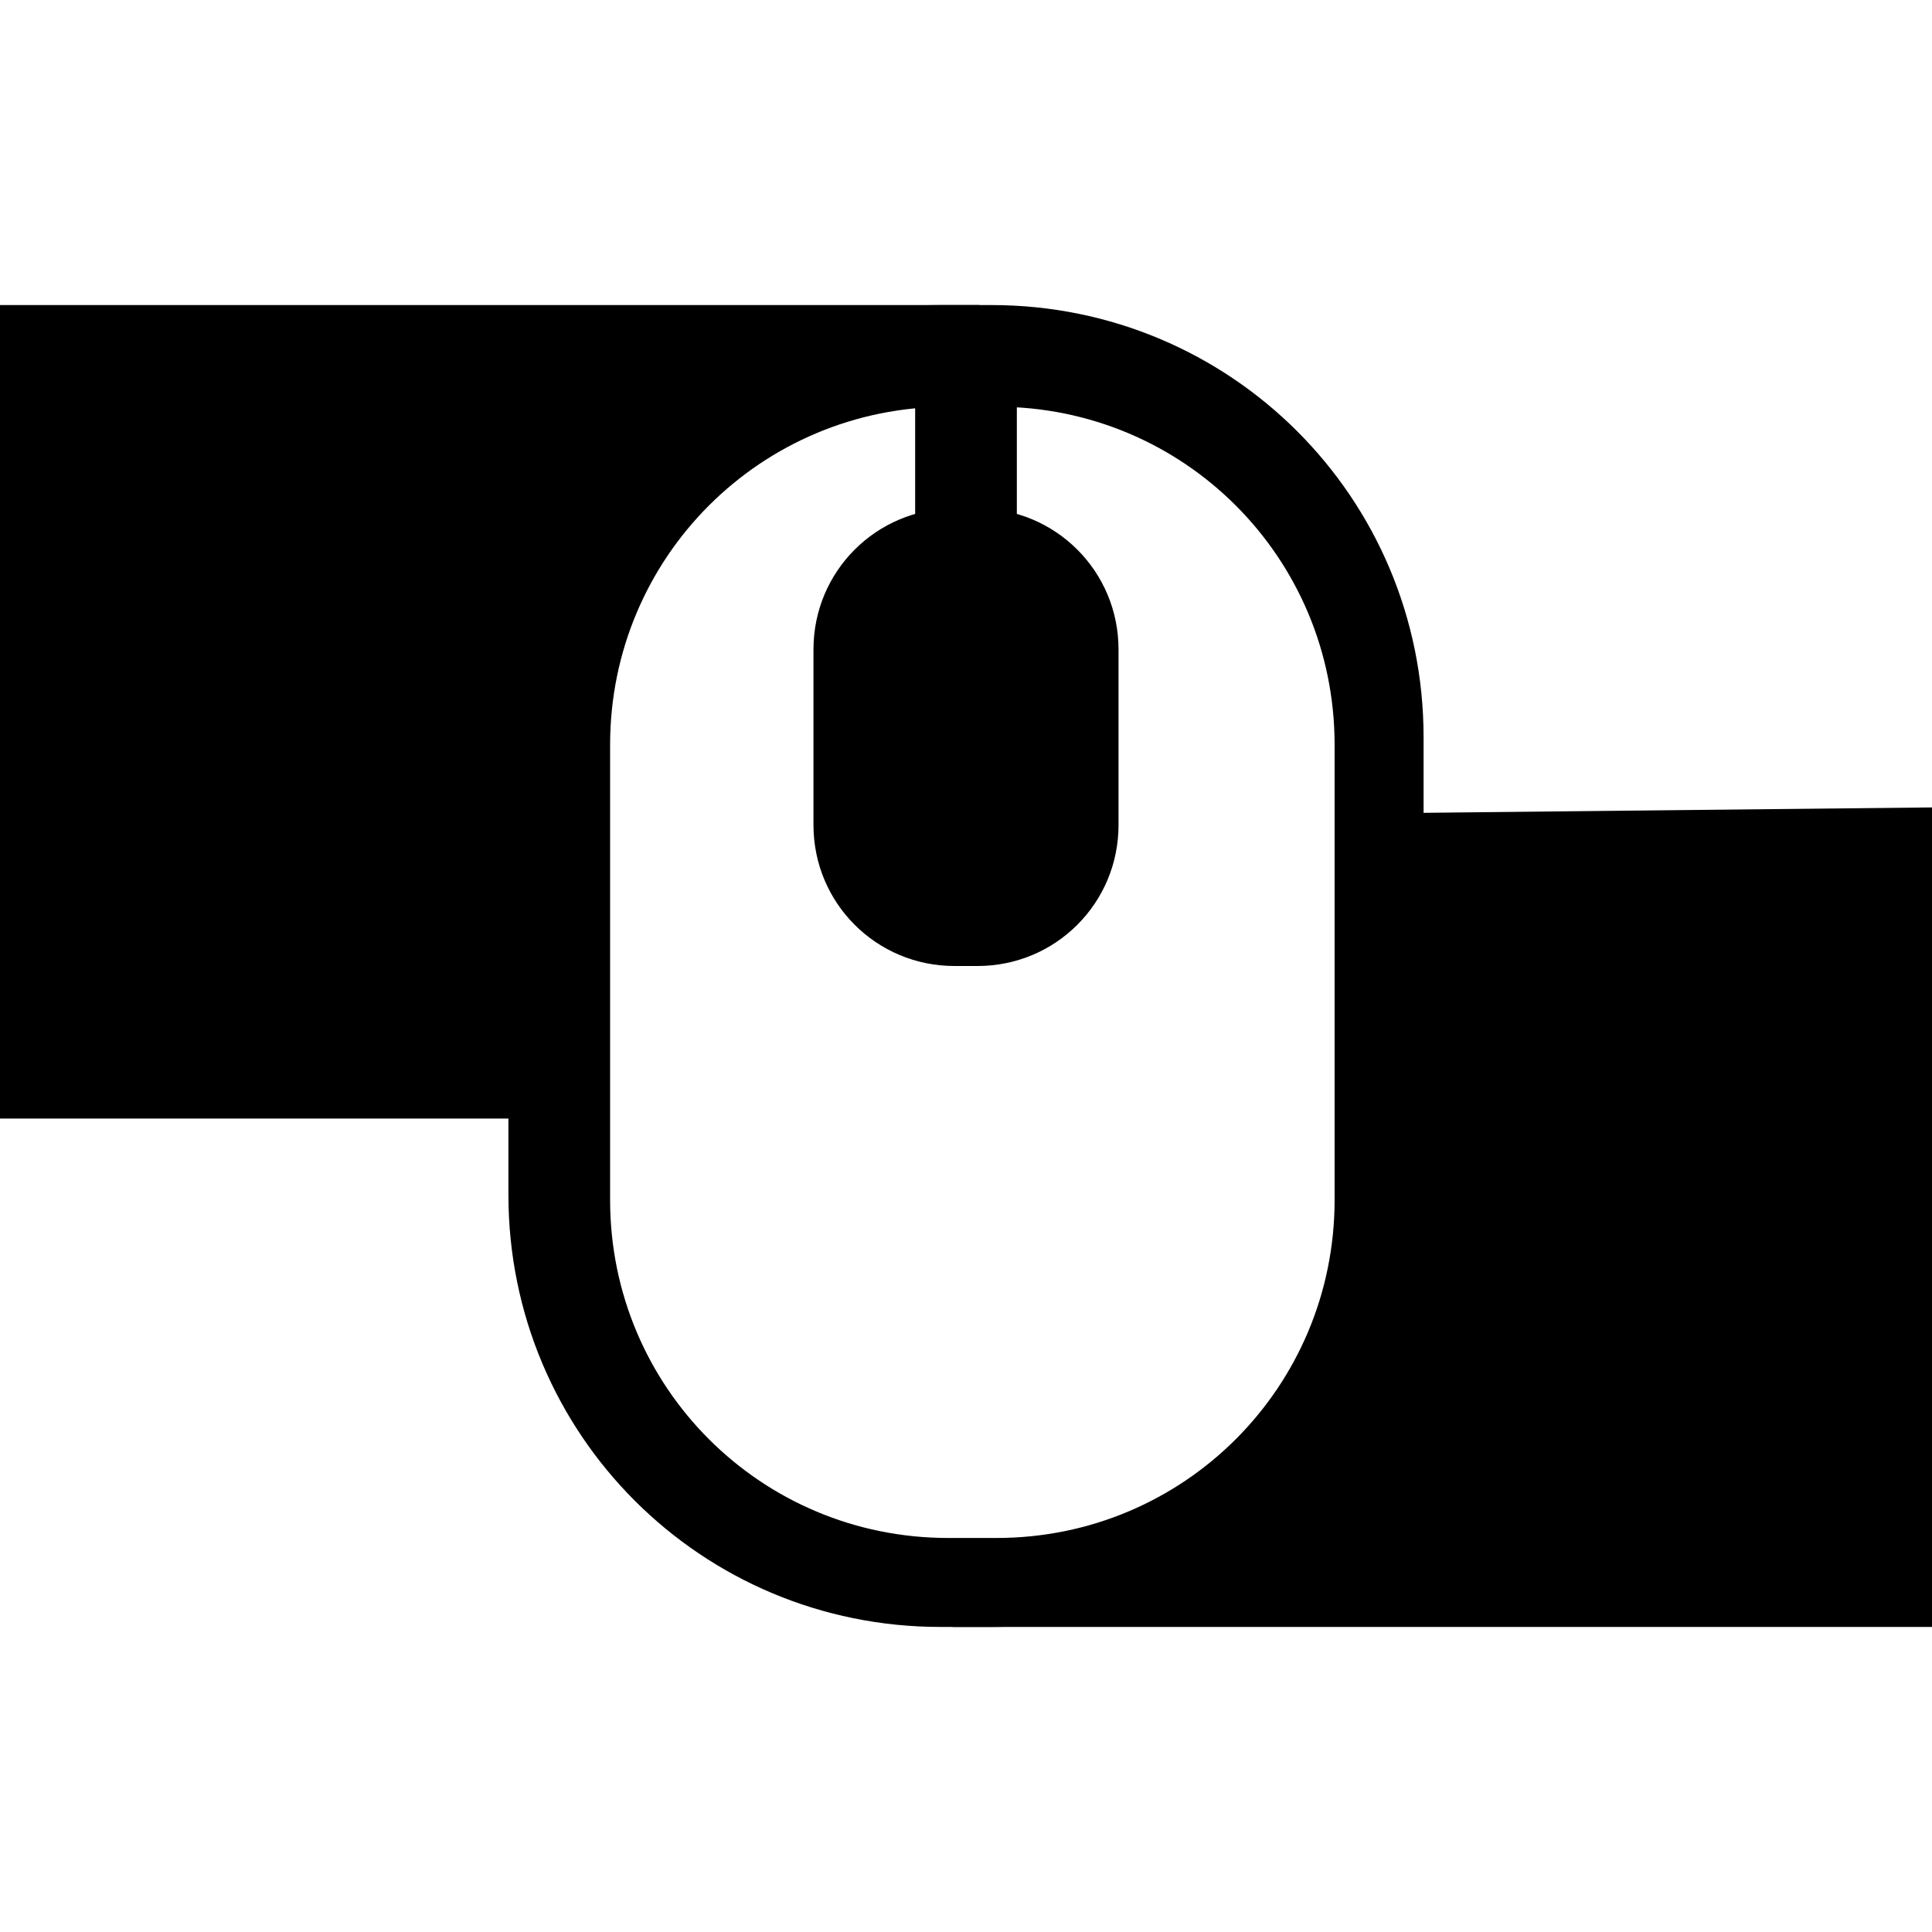 <?xml version="1.0" encoding="UTF-8" standalone="no"?>
<svg
   version="1.1"
   id="Layer_1"
   x="0px"
   y="0px"
   width="760"
   height="760"
   viewBox="0 0 760 760"
   enable-background="new 0 0 512 512"
   xml:space="preserve"
   inkscape:version="1.3.1 (91b66b0783, 2023-11-16)"
   sodipodi:docname="LittleBigMouse.LBM.svg"
   inkscape:export-filename="lbm-on.png"
   inkscape:export-xdpi="2.0109527"
   inkscape:export-ydpi="2.0109527"
   xmlns:inkscape="http://www.inkscape.org/namespaces/inkscape"
   xmlns:sodipodi="http://sodipodi.sourceforge.net/DTD/sodipodi-0.dtd"
   xmlns="http://www.w3.org/2000/svg"
   xmlns:svg="http://www.w3.org/2000/svg"
   xmlns:rdf="http://www.w3.org/1999/02/22-rdf-syntax-ns#"
   xmlns:cc="http://creativecommons.org/ns#"
   xmlns:dc="http://purl.org/dc/elements/1.1/"><defs
     id="defs17"><filter
       style="color-interpolation-filters:sRGB"
       inkscape:label="Drop Shadow"
       id="filter4878"
       width="1.371"
       height="1.236"
       x="-0.155"
       y="-0.103"><feFlood
         flood-opacity="0.498"
         flood-color="rgb(0,0,0)"
         result="flood"
         id="feFlood4880" /><feComposite
         in="flood"
         in2="SourceGraphic"
         operator="in"
         result="composite1"
         id="feComposite4882" /><feGaussianBlur
         in="composite1"
         stdDeviation="10.6"
         result="blur"
         id="feGaussianBlur4884" /><feOffset
         dx="20"
         dy="15"
         result="offset"
         id="feOffset4886" /><feComposite
         in="SourceGraphic"
         in2="offset"
         operator="over"
         result="composite2"
         id="feComposite4888" /></filter></defs><sodipodi:namedview
     pagecolor="#ffffff"
     bordercolor="#666666"
     borderopacity="1"
     objecttolerance="10"
     gridtolerance="10"
     guidetolerance="10"
     inkscape:pageopacity="0"
     inkscape:pageshadow="2"
     inkscape:window-width="3840"
     inkscape:window-height="2054"
     id="namedview15"
     showgrid="true"
     fit-margin-top="0"
     fit-margin-left="0"
     fit-margin-right="0"
     fit-margin-bottom="0"
     inkscape:zoom="0.12901622"
     inkscape:cx="2693.4598"
     inkscape:cy="-620.07707"
     inkscape:window-x="1609"
     inkscape:window-y="-11"
     inkscape:window-maximized="1"
     inkscape:current-layer="Layer_1"
     showguides="true"
     inkscape:guide-bbox="true"
     inkscape:pagecheckerboard="0"
     inkscape:deskcolor="#d1d1d1"
     inkscape:showpageshadow="2"><inkscape:grid
       id="grid1"
       units="px"
       originx="0"
       originy="0"
       spacingx="1"
       spacingy="1"
       empcolor="#0099e5"
       empopacity="0.302"
       color="#0099e5"
       opacity="0.149"
       empspacing="5"
       dotted="false"
       gridanglex="30"
       gridanglez="30"
       visible="true" /></sodipodi:namedview><path
     id="rect1"
     style="fill:#000000;stroke-width:0.993"
     d="M 0,120 V 440 H 230 C 199.792,233.406 270.661,149.988 385.375,120 Z"
     sodipodi:nodetypes="ccccc" /><path
     id="rect1-2"
     style="fill:#000000;stroke-width:0.996"
     d="m 535,320 c 17.87,123.79 42.347,249.167 -160.375,320 H 760 V 317.619 Z"
     sodipodi:nodetypes="ccccc" /><path
     id="rect3"
     style="fill:#000000;stroke-width:1.024"
     d="M 370 120 C 275.82 120 200 195.82 200 290 L 200 470 C 200 564.18 275.82 640 370 640 L 390 640 C 484.18 640 560 564.18 560 470 L 560 290 C 560 195.82 484.18 120 390 120 L 370 120 z M 372.988 160 L 392.012 160 C 465.687 160 525 219.313 525 292.988 L 525 472.012 C 525 545.687 465.687 605 392.012 605 L 372.988 605 C 299.313 605 240 545.687 240 472.012 L 240 292.988 C 240 219.313 299.313 160 372.988 160 z " /><rect
     style="fill:#000000;stroke-width:0.819"
     id="rect5"
     width="40"
     height="70"
     x="360"
     y="152.773"
     ry="0" /><path
     id="rect4"
     style="fill:#000000;stroke-width:0.93"
     d="M 375.459,200 C 344.734,200 320,224.734 320,255.459 v 69.082 C 320,355.266 344.734,380 375.459,380 h 9.082 C 415.266,380 440,355.266 440,324.541 V 255.459 C 440,224.734 415.266,200 384.541,200 Z"
     sodipodi:nodetypes="sssssssss" /></svg>
